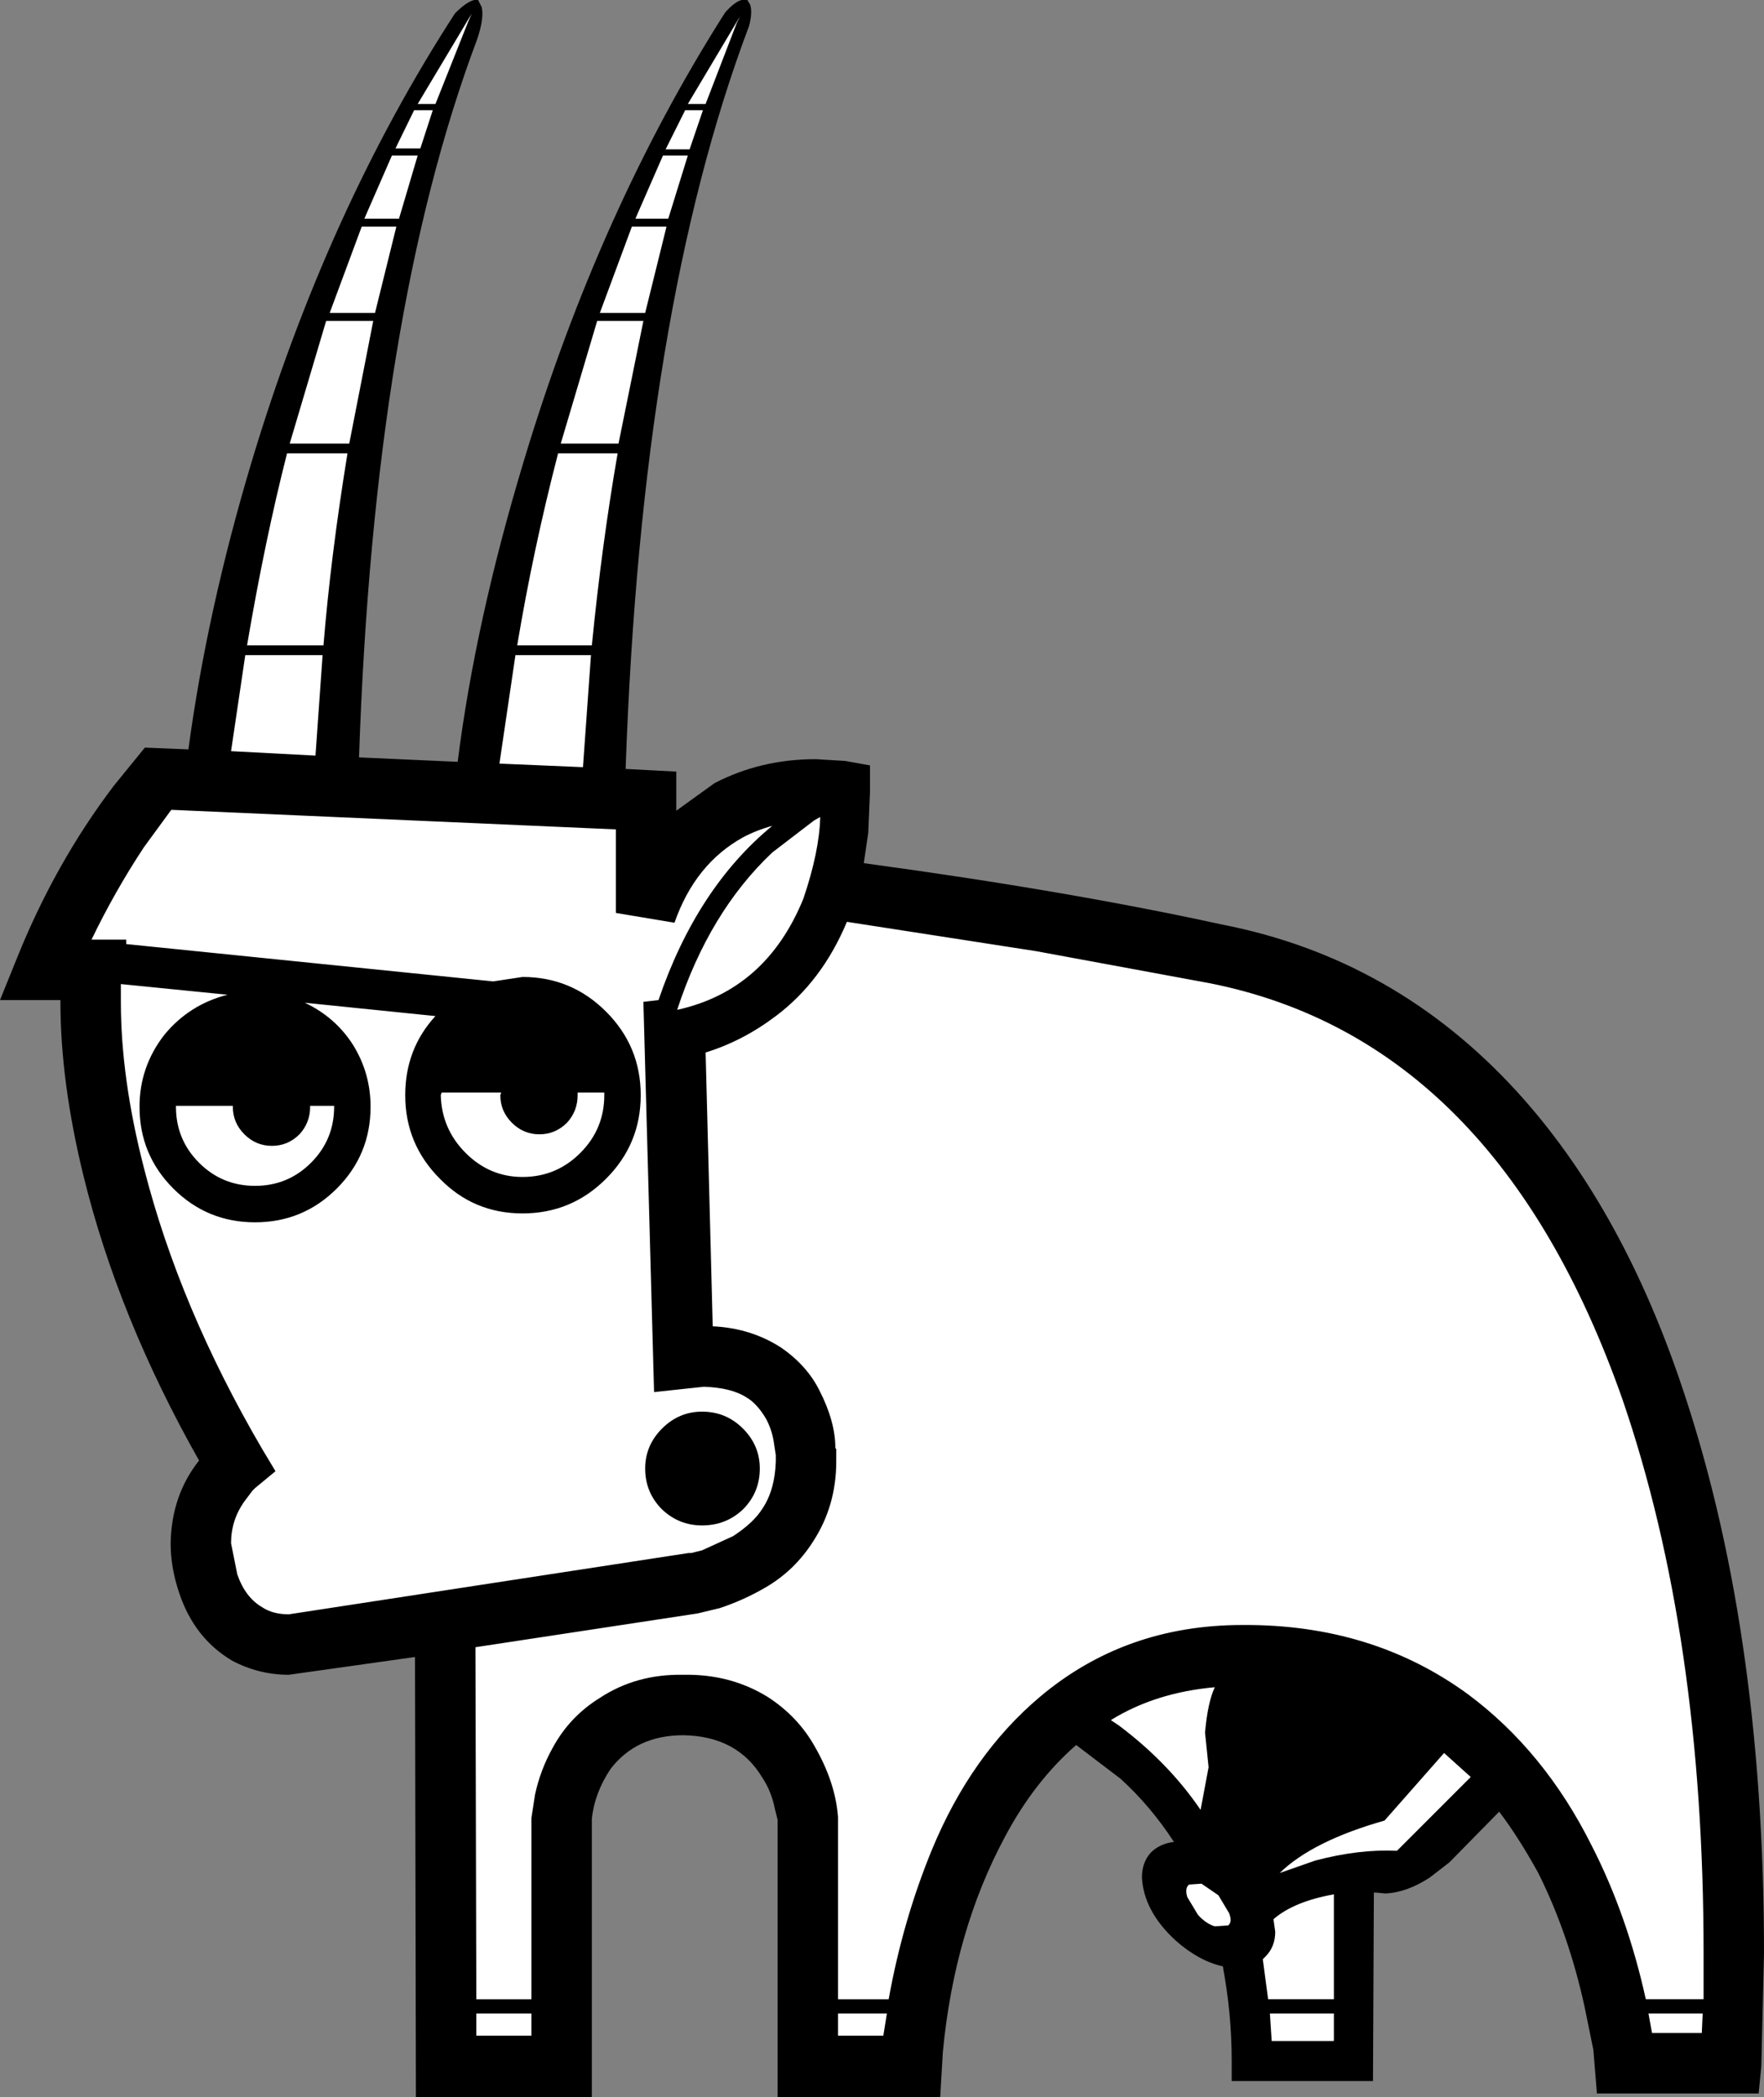 <?xml version="1.0" encoding="UTF-8"?>
<svg width="99.25px" height="117.95px" version="1.1" xmlns="http://www.w3.org/2000/svg" xmlns:cc="http://creativecommons.org/ns#" xmlns:dc="http://purl.org/dc/elements/1.1/" xmlns:rdf="http://www.w3.org/1999/02/22-rdf-syntax-ns#">
 <rect width="100%" height="100%" fill="#808080" stroke="none"/>
 <path d="m25.116 116.01h6.522l0.694-17.901 7.632-2.359 5.134 4.441 0.694 15.819 5.273 0.139 4.857-16.235 6.578-3.161 5.633 7.046-2.636 1.804 3.303 5 1.554 5.13 4.696-0.93 2.25-8.35 6.93-6.262 7.354 15.542 5.689 0.278-0.278-17.901-6.938-27.614-10.685-12.35-18.178-5.412-13.599-2.498-1.446-4.283-4.659-0.99-3.469 2.082-3.053-2.082 0.971-21.092 5.71-22.968-3.622 4.984-7.16 18.821-4.711 19.145h-7.146l2.208-23.906 5.331-19.193-4.122 6.032-6.434 15.884-4.906 20.998-3.729 2.159-4.497 8.87 2.811 2.88 7.441 25.408-1.557 6.948 3.695 2.793 9.336-1.161z" fill="#fff"/>
 <g transform="translate(49.6 58.95)" fill-rule="evenodd">
  <path d="m-2.45 55.55h2.55l0.2-1.25h-2.75v1.25m27.9 0.3v-1.55h-3.6l0.1 1.55h3.5m-45.15-0.3v-1.25h-3.1v1.25h3.1m44.1-9.85q2.45-0.65 4.6-0.55l4.15-4.15-1.5-1.35-3.35 3.8q-4.05 1.15-5.9 2.95l2-0.7m-2.25 4q0 0.85-0.55 1.4l-0.15 0.15 0.3 2.25h3.7v-5.9q-2.25 0.4-3.4 1.4l0.1 0.7m-4.95-1.95 0.6 1q0.45 0.5 0.95 0.65l0.75-0.05q0.25-0.2 0.05-0.7l-0.6-1-0.95-0.65-0.7 0.05q-0.25 0.2-0.1 0.7m1.2-7.3-0.2-1.95q0.15-1.7 0.55-2.55-3.35 0.3-5.85 1.85l0.45 0.3q2.8 2.1 4.6 4.75l0.45-2.4m-21.85-53.45-0.35 0.2-2.35 1.8q-3.55 3.35-5.35 8.85 5-1.1 7.1-6.25 0.9-2.65 0.95-4.6m-18 15.65 0.05-0.15h-3.35l-0.05 0.15q0.05 1.9 1.4 3.25t3.2 1.35q1.9 0 3.25-1.35t1.35-3.25v-0.15h-1.5v0.15q0 0.9-0.6 1.55-0.65 0.65-1.55 0.65t-1.55-0.65-0.65-1.55m-18.25 0.6v0.05q0 1.85 1.3 3.15t3.15 1.3 3.15-1.3 1.3-3.15v-0.05h-1.35v0.05q0 0.9-0.6 1.55-0.65 0.65-1.55 0.65t-1.55-0.65-0.65-1.55v-0.05h-3.2m-0.25-16.65-0.05 0.05-1.5 2.05q-1.65 2.5-2.95 5.2h1.95v0.25l20.65 2.1 1.65-0.25q2.75 0 4.7 1.95t1.95 4.7-1.95 4.7-4.7 1.95-4.65-1.95q-1.95-1.95-1.95-4.7 0-2.6 1.7-4.45l-7.35-0.75q1.7 0.8 2.7 2.35 1 1.6 1 3.5 0 2.7-1.9 4.6t-4.6 1.9-4.6-1.9-1.9-4.6q0-2.25 1.4-4.05 1.4-1.7 3.55-2.25l-6-0.6v1q0 4.3 1.3 9.35 2 7.85 6.65 15.8l0.75 1.25-1.15 0.95-0.15 0.15-0.45 0.6q-0.75 1.05-0.75 2.35l0.35 1.75q0.45 1.3 1.4 1.85 0.6 0.4 1.5 0.4l22.5-3.45h0.15l0.6-0.15 1.75-0.8q1.15-0.75 1.65-1.55 0.7-1.05 0.75-2.65v-0.35l-0.1-0.65q-0.1-0.75-0.45-1.4-0.5-0.85-1.1-1.2-0.85-0.55-2.4-0.6l-2.8 0.3-0.6-21.95 0.85-0.1q2.15-6.3 6.4-9.8-0.9 0.25-1.65 0.65-2.7 1.5-3.85 4.8l-3.3-0.55v-4.7l-25-1.1m8.5-8.7h-4.35l-0.8 5.4 4.75 0.25 0.4-5.65m1.4-11.35h-3.4q-1.25 4.9-2.25 10.8h4.3q0.4-4.95 1.35-10.8m-1.2-7.45-2.05 6.9h3.35l1.35-6.9h-2.65m10.75 18.25h4.2q0.55-5.6 1.45-10.8h-3.35q-1.4 5.4-2.3 10.8m4.15 0.55h-4.25l-0.9 6.1 4.7 0.2 0.45-6.3m1.55-11.9 1.4-6.9h-2.6l-2.05 6.9h3.25m-12.5-12.2h-1.95l-1.8 4.85h2.55l1.2-4.85m15.2 0h-1.95l-1.8 4.85h2.55l1.2-4.85m1.2-4h-1.4l-1.55 3.55h1.85l1.1-3.55m1-2.9 1.75-4.55 0.2-0.4-2.95 4.95h1m-0.15 0.35h-1l-1.1 2.2h1.35l0.75-2.2m-15.2 0h-1.05l-1.05 2.15h1.4l0.7-2.15m-0.85-0.35h1l1.85-4.65 0.2-0.45-3.05 5.1m0 2.9h-1.45l-1.55 3.55h1.95l1.05-3.55m72.25 105.6 0.05-1.1h-3.05l0.2 1.1h2.8m-1.25-36.75q4.75 13.8 4.75 32.25l-0.15 6.35-0.15 1.55h-9.1l-0.2-2.45-0.5-2.45q-0.9-4.1-2.6-7.5-1.1-2-2.2-3.45l-2.8 2.85-1.1 0.85q-1.3 0.85-2.5 0.9l-0.55-0.05h-0.1l-0.05 10.6h-7.95v-1.15q0-2.65-0.5-5.3-1.35-0.3-2.65-1.45-1.8-1.65-1.9-3.55 0-0.85 0.5-1.4 0.5-0.5 1.3-0.6-1.3-2-3-3.55l-2.5-1.9q-2.35 2.05-4 5.15-2.85 5.3-3.5 12.1l-0.15 2.55h-9.15v-15.6l-0.15-0.6q-0.2-1-0.7-1.75-1.4-2.35-4.45-2.4-2.65 0-4.1 1.9-0.9 1.35-1.05 2.8v15.65h-9.9l-0.05-24.75-7.1 1q-1.7 0-3.2-0.8-2.1-1.25-2.95-3.75-0.5-1.45-0.5-2.85 0.05-2.7 1.6-4.65-4.55-8.05-6.5-16-1.3-5.3-1.3-9.8v-0.1h-3.4l0.95-2.35q2.15-5.35 5.45-9.7l1.75-2.15 2.45 0.1q1.05-7.8 3.55-16.15 4.25-14.15 11.45-25.25 0.85-0.85 1.3-0.75l0.2 0.4q0.15 0.6-0.25 1.8-5.8 15.4-6.65 40.4l5.55 0.25q1-7.9 3.7-16.85 4.25-14.15 11.35-25.3 0.75-0.85 1.25-0.7l0.15 0.25q0.15 0.4-0.05 1.2-6.05 16-6.95 41.8l2.85 0.15v2.2l2.15-1.55q2.6-1.35 5.7-1.35l1.65 0.1 1.4 0.25v1.45l-0.1 2.35-0.25 1.7q11.45 1.55 20.15 3.45 9.75 1.9 16.6 9.4 5.75 6.3 9.15 16.2m1.35 34.85v-2.6q0-17.8-4.55-31.1-7.1-20.25-23.25-23.45l-9.75-1.8-10.65-1.65q-1.4 3.35-4 5.3-1.85 1.4-3.95 2.05l0.4 15.4q2.15 0.1 3.85 1.2 1.45 1 2.15 2.4 0.9 1.75 0.9 3.25l0.05 0.05v0.7q0 2.5-1.3 4.5-1.05 1.65-2.7 2.6-1.2 0.7-2.55 1.15l-1.25 0.3-12.5 1.9 0.05 19.8h3.1v-10.2l0.2-1.3q0.3-1.4 1-2.65 0.95-1.75 2.65-2.8 2.05-1.35 4.7-1.3 2.65-0.05 4.75 1.25 1.7 1.1 2.65 2.8 1.15 2 1.3 3.95v10.25h2.85q0.8-4.45 2.45-8.45 2.2-5.3 6.05-8.55 4.8-4.05 11.4-4.05 7.3-0.05 12.7 3.9 4.3 3.2 6.95 8.5 2 3.9 3.05 8.65h3.25"/>
  <path d="m-7.8 25.95q-0.95 0.9-2.3 0.9-1.3 0-2.25-0.9-0.95-0.95-0.95-2.3 0-1.3 0.95-2.25t2.25-0.95q1.35 0 2.3 0.95t0.95 2.25q0 1.35-0.95 2.3"/>
 </g>
</svg>
